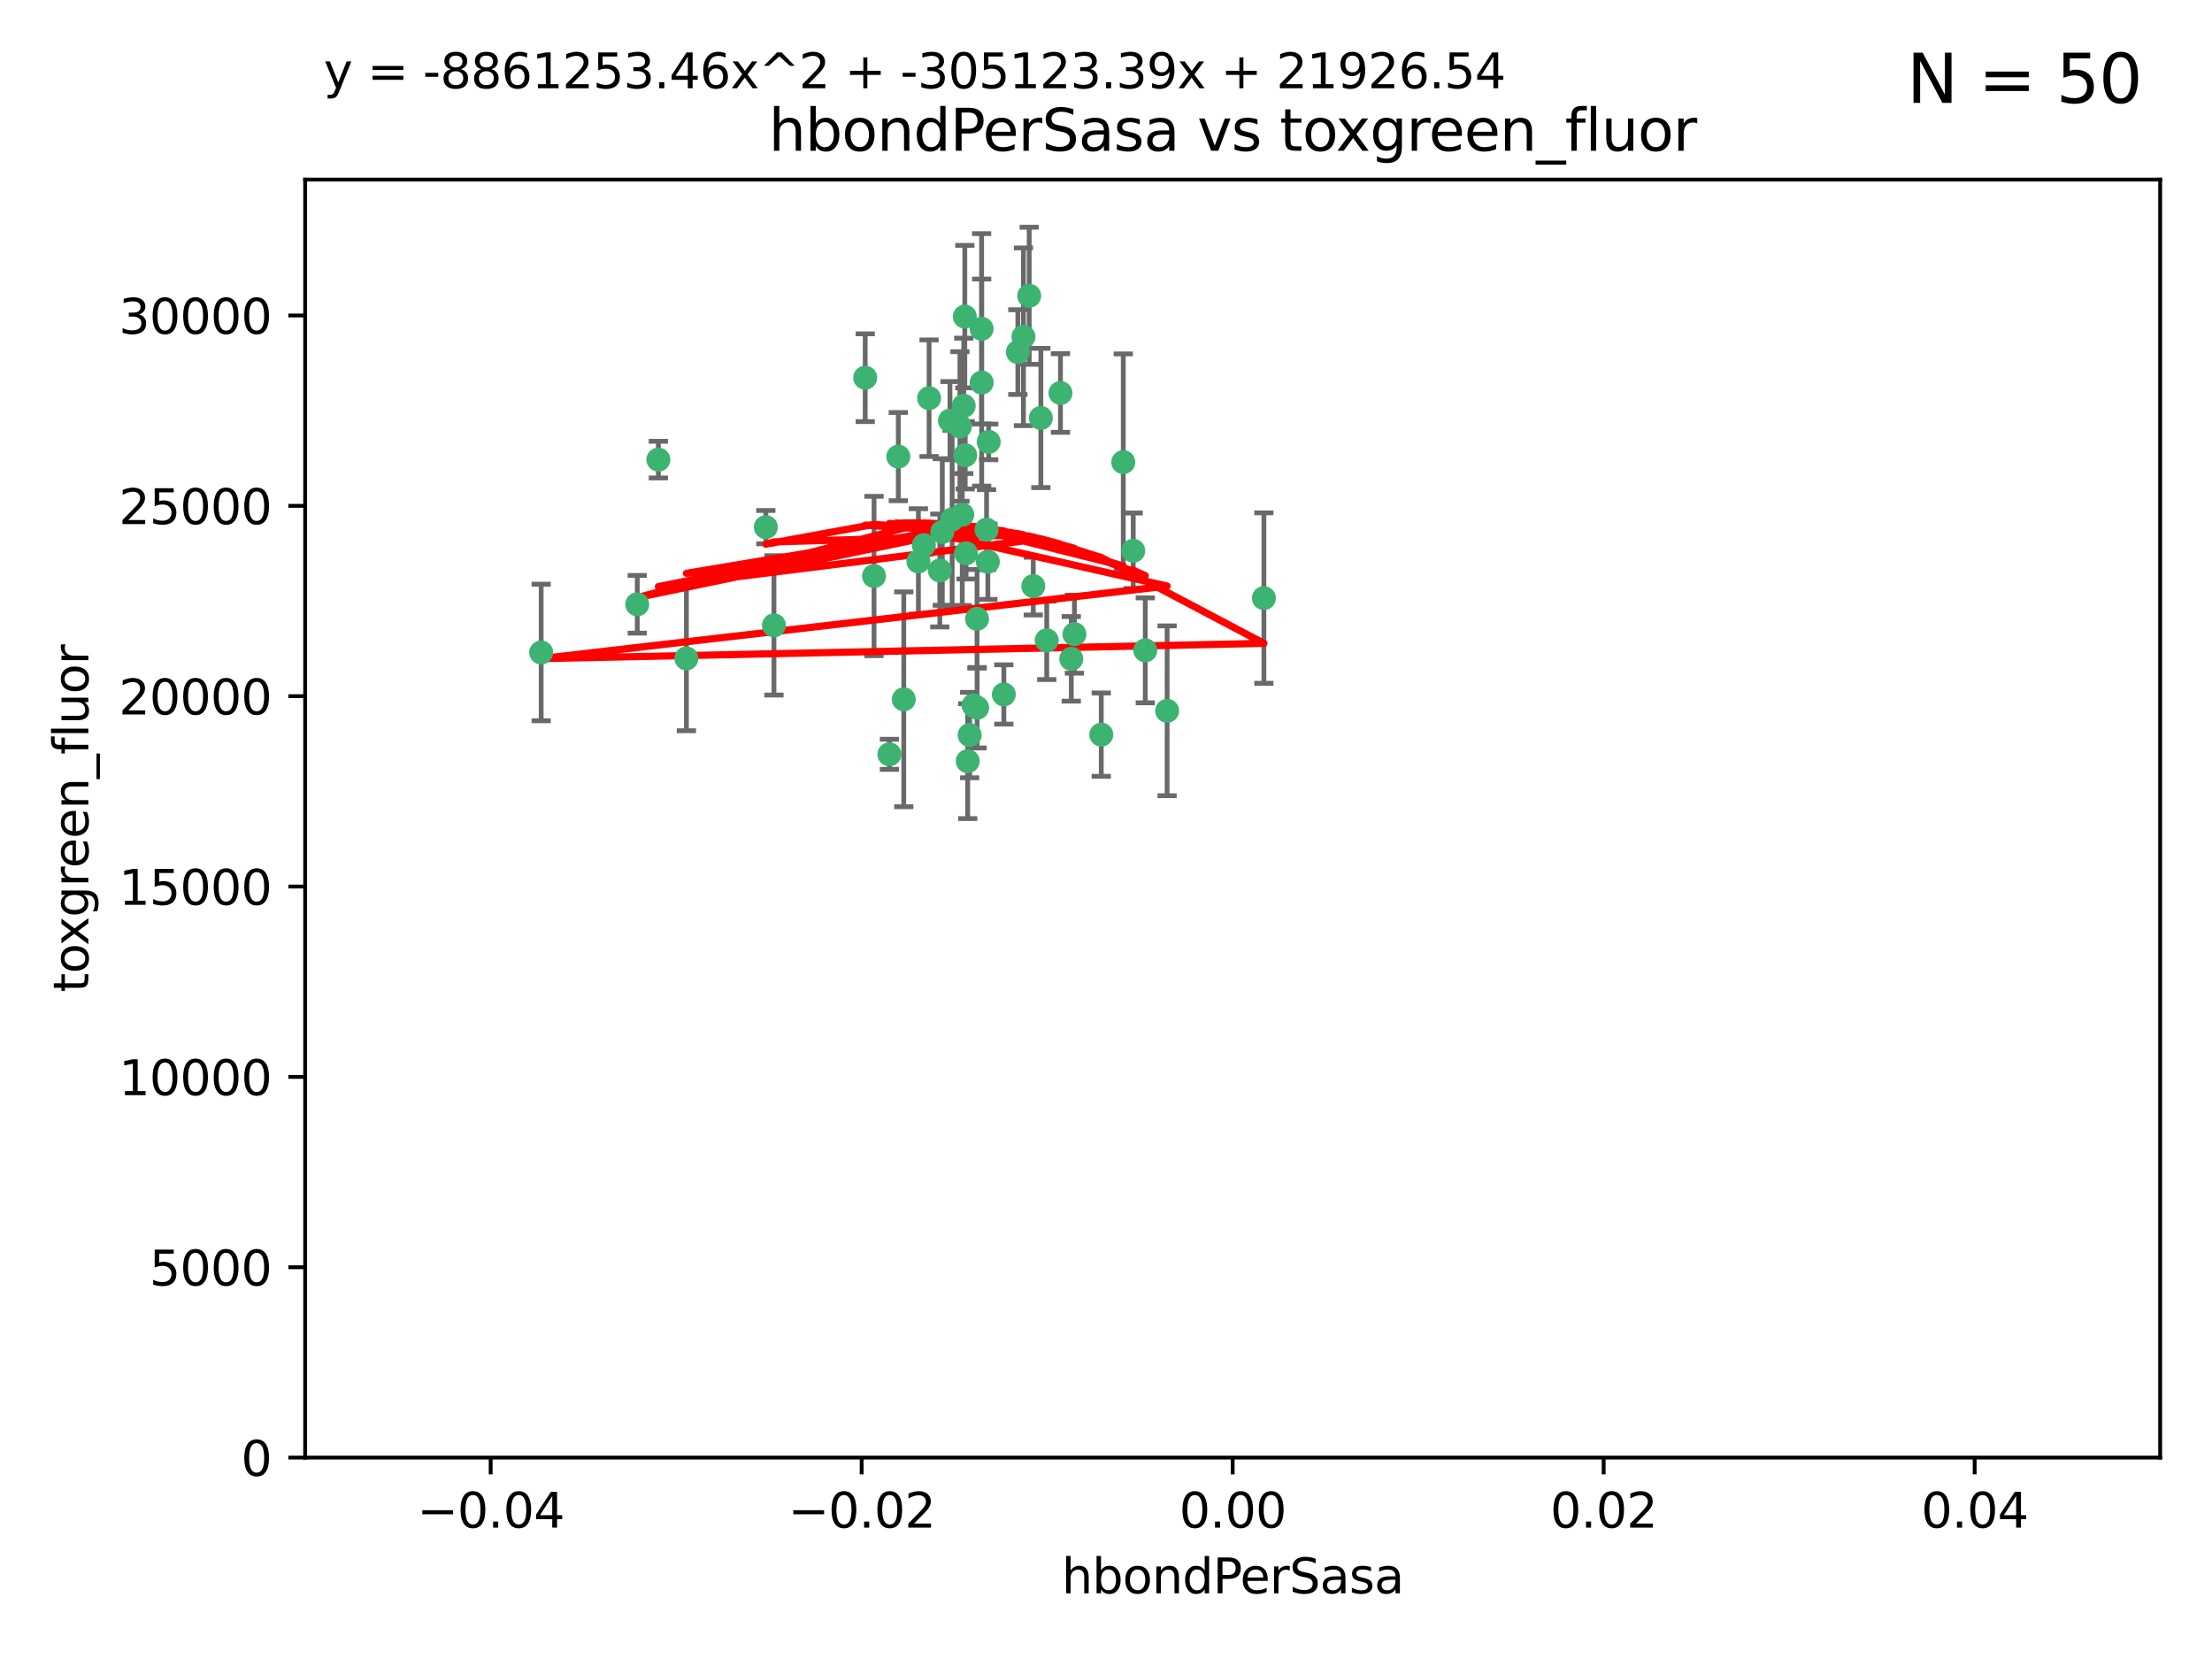 <?xml version="1.0" encoding="utf-8" standalone="no"?>
<!DOCTYPE svg PUBLIC "-//W3C//DTD SVG 1.1//EN"
  "http://www.w3.org/Graphics/SVG/1.1/DTD/svg11.dtd">
<svg xmlns:xlink="http://www.w3.org/1999/xlink" width="460.8pt" height="345.6pt" viewBox="0 0 460.8 345.6" xmlns="http://www.w3.org/2000/svg" version="1.1">
 <defs>
  <style type="text/css">*{stroke-linejoin: round; stroke-linecap: butt}</style>
 </defs>
 <g id="figure_1">
  <g id="patch_1">
   <path d="M 0 345.6 
L 460.8 345.6 
L 460.8 0 
L 0 0 
z
" style="fill: #ffffff"/>
  </g>
  <g id="axes_1">
   <g id="patch_2">
    <path d="M 63.571 303.64 
L 450 303.64 
L 450 37.411 
L 63.571 37.411 
z
" style="fill: #ffffff"/>
   </g>
   <g id="PathCollection_1">
    <defs>
     <path id="m3635d797a6" d="M 0 1.118 
C 0.297 1.118 0.581 1 0.791 0.791 
C 1 0.581 1.118 0.297 1.118 0 
C 1.118 -0.297 1 -0.581 0.791 -0.791 
C 0.581 -1 0.297 -1.118 0 -1.118 
C -0.297 -1.118 -0.581 -1 -0.791 -0.791 
C -1 -0.581 -1.118 -0.297 -1.118 0 
C -1.118 0.297 -1 0.581 -0.791 0.791 
C -0.581 1 -0.297 1.118 0 1.118 
z
" style="stroke: #3cb371"/>
    </defs>
    <g clip-path="url(#pa5a1eb6952)">
     <use xlink:href="#m3635d797a6" x="187.133" y="95.12" style="fill: #3cb371; stroke: #3cb371"/>
     <use xlink:href="#m3635d797a6" x="200.456" y="107.23" style="fill: #3cb371; stroke: #3cb371"/>
     <use xlink:href="#m3635d797a6" x="197.895" y="87.626" style="fill: #3cb371; stroke: #3cb371"/>
     <use xlink:href="#m3635d797a6" x="200.763" y="84.546" style="fill: #3cb371; stroke: #3cb371"/>
     <use xlink:href="#m3635d797a6" x="180.24" y="78.686" style="fill: #3cb371; stroke: #3cb371"/>
     <use xlink:href="#m3635d797a6" x="214.399" y="61.614" style="fill: #3cb371; stroke: #3cb371"/>
     <use xlink:href="#m3635d797a6" x="182.078" y="119.997" style="fill: #3cb371; stroke: #3cb371"/>
     <use xlink:href="#m3635d797a6" x="159.535" y="109.814" style="fill: #3cb371; stroke: #3cb371"/>
     <use xlink:href="#m3635d797a6" x="161.231" y="130.275" style="fill: #3cb371; stroke: #3cb371"/>
     <use xlink:href="#m3635d797a6" x="213.202" y="70.152" style="fill: #3cb371; stroke: #3cb371"/>
     <use xlink:href="#m3635d797a6" x="203.536" y="128.909" style="fill: #3cb371; stroke: #3cb371"/>
     <use xlink:href="#m3635d797a6" x="188.271" y="145.68" style="fill: #3cb371; stroke: #3cb371"/>
     <use xlink:href="#m3635d797a6" x="191.319" y="116.959" style="fill: #3cb371; stroke: #3cb371"/>
     <use xlink:href="#m3635d797a6" x="204.503" y="79.693" style="fill: #3cb371; stroke: #3cb371"/>
     <use xlink:href="#m3635d797a6" x="202.808" y="146.939" style="fill: #3cb371; stroke: #3cb371"/>
     <use xlink:href="#m3635d797a6" x="198.35" y="108.191" style="fill: #3cb371; stroke: #3cb371"/>
     <use xlink:href="#m3635d797a6" x="205.962" y="92.054" style="fill: #3cb371; stroke: #3cb371"/>
     <use xlink:href="#m3635d797a6" x="205.518" y="110.328" style="fill: #3cb371; stroke: #3cb371"/>
     <use xlink:href="#m3635d797a6" x="204.488" y="68.498" style="fill: #3cb371; stroke: #3cb371"/>
     <use xlink:href="#m3635d797a6" x="201.247" y="115.259" style="fill: #3cb371; stroke: #3cb371"/>
     <use xlink:href="#m3635d797a6" x="192.451" y="113.569" style="fill: #3cb371; stroke: #3cb371"/>
     <use xlink:href="#m3635d797a6" x="132.752" y="125.886" style="fill: #3cb371; stroke: #3cb371"/>
     <use xlink:href="#m3635d797a6" x="203.554" y="147.433" style="fill: #3cb371; stroke: #3cb371"/>
     <use xlink:href="#m3635d797a6" x="201.069" y="94.844" style="fill: #3cb371; stroke: #3cb371"/>
     <use xlink:href="#m3635d797a6" x="137.148" y="95.747" style="fill: #3cb371; stroke: #3cb371"/>
     <use xlink:href="#m3635d797a6" x="216.829" y="87.071" style="fill: #3cb371; stroke: #3cb371"/>
     <use xlink:href="#m3635d797a6" x="220.913" y="81.868" style="fill: #3cb371; stroke: #3cb371"/>
     <use xlink:href="#m3635d797a6" x="201.591" y="158.563" style="fill: #3cb371; stroke: #3cb371"/>
     <use xlink:href="#m3635d797a6" x="196.296" y="110.825" style="fill: #3cb371; stroke: #3cb371"/>
     <use xlink:href="#m3635d797a6" x="215.253" y="122.1" style="fill: #3cb371; stroke: #3cb371"/>
     <use xlink:href="#m3635d797a6" x="223.825" y="132.112" style="fill: #3cb371; stroke: #3cb371"/>
     <use xlink:href="#m3635d797a6" x="201.996" y="153.125" style="fill: #3cb371; stroke: #3cb371"/>
     <use xlink:href="#m3635d797a6" x="142.99" y="137.163" style="fill: #3cb371; stroke: #3cb371"/>
     <use xlink:href="#m3635d797a6" x="205.787" y="117.03" style="fill: #3cb371; stroke: #3cb371"/>
     <use xlink:href="#m3635d797a6" x="200.987" y="65.954" style="fill: #3cb371; stroke: #3cb371"/>
     <use xlink:href="#m3635d797a6" x="193.547" y="82.947" style="fill: #3cb371; stroke: #3cb371"/>
     <use xlink:href="#m3635d797a6" x="209.117" y="144.666" style="fill: #3cb371; stroke: #3cb371"/>
     <use xlink:href="#m3635d797a6" x="195.78" y="118.841" style="fill: #3cb371; stroke: #3cb371"/>
     <use xlink:href="#m3635d797a6" x="223.169" y="137.252" style="fill: #3cb371; stroke: #3cb371"/>
     <use xlink:href="#m3635d797a6" x="199.969" y="88.842" style="fill: #3cb371; stroke: #3cb371"/>
     <use xlink:href="#m3635d797a6" x="233.999" y="96.269" style="fill: #3cb371; stroke: #3cb371"/>
     <use xlink:href="#m3635d797a6" x="212.037" y="73.353" style="fill: #3cb371; stroke: #3cb371"/>
     <use xlink:href="#m3635d797a6" x="185.282" y="157.137" style="fill: #3cb371; stroke: #3cb371"/>
     <use xlink:href="#m3635d797a6" x="243.133" y="148.071" style="fill: #3cb371; stroke: #3cb371"/>
     <use xlink:href="#m3635d797a6" x="112.736" y="135.924" style="fill: #3cb371; stroke: #3cb371"/>
     <use xlink:href="#m3635d797a6" x="263.292" y="124.593" style="fill: #3cb371; stroke: #3cb371"/>
     <use xlink:href="#m3635d797a6" x="229.414" y="153.038" style="fill: #3cb371; stroke: #3cb371"/>
     <use xlink:href="#m3635d797a6" x="218.054" y="133.397" style="fill: #3cb371; stroke: #3cb371"/>
     <use xlink:href="#m3635d797a6" x="238.58" y="135.479" style="fill: #3cb371; stroke: #3cb371"/>
     <use xlink:href="#m3635d797a6" x="236.073" y="114.733" style="fill: #3cb371; stroke: #3cb371"/>
    </g>
   </g>
   <g id="matplotlib.axis_1">
    <g id="xtick_1">
     <g id="line2d_1">
      <defs>
       <path id="m0803e64a66" d="M 0 0 
L 0 3.5 
" style="stroke: #000000; stroke-width: 0.8"/>
      </defs>
      <g>
       <use xlink:href="#m0803e64a66" x="102.214" y="303.64" style="stroke: #000000; stroke-width: 0.8"/>
      </g>
     </g>
     <g id="text_1">
      <!-- −0.04 -->
      <g transform="translate(86.891 318.238)scale(0.1 -0.1)">
       <defs>
        <path id="DejaVuSans-2212" d="M 678 2272 
L 4684 2272 
L 4684 1741 
L 678 1741 
L 678 2272 
z
" transform="scale(0.016)"/>
        <path id="DejaVuSans-30" d="M 2034 4250 
Q 1547 4250 1301 3770 
Q 1056 3291 1056 2328 
Q 1056 1369 1301 889 
Q 1547 409 2034 409 
Q 2525 409 2770 889 
Q 3016 1369 3016 2328 
Q 3016 3291 2770 3770 
Q 2525 4250 2034 4250 
z
M 2034 4750 
Q 2819 4750 3233 4129 
Q 3647 3509 3647 2328 
Q 3647 1150 3233 529 
Q 2819 -91 2034 -91 
Q 1250 -91 836 529 
Q 422 1150 422 2328 
Q 422 3509 836 4129 
Q 1250 4750 2034 4750 
z
" transform="scale(0.016)"/>
        <path id="DejaVuSans-2e" d="M 684 794 
L 1344 794 
L 1344 0 
L 684 0 
L 684 794 
z
" transform="scale(0.016)"/>
        <path id="DejaVuSans-34" d="M 2419 4116 
L 825 1625 
L 2419 1625 
L 2419 4116 
z
M 2253 4666 
L 3047 4666 
L 3047 1625 
L 3713 1625 
L 3713 1100 
L 3047 1100 
L 3047 0 
L 2419 0 
L 2419 1100 
L 313 1100 
L 313 1709 
L 2253 4666 
z
" transform="scale(0.016)"/>
       </defs>
       <use xlink:href="#DejaVuSans-2212"/>
       <use xlink:href="#DejaVuSans-30" x="83.789"/>
       <use xlink:href="#DejaVuSans-2e" x="147.412"/>
       <use xlink:href="#DejaVuSans-30" x="179.199"/>
       <use xlink:href="#DejaVuSans-34" x="242.822"/>
      </g>
     </g>
    </g>
    <g id="xtick_2">
     <g id="line2d_2">
      <g>
       <use xlink:href="#m0803e64a66" x="179.5" y="303.64" style="stroke: #000000; stroke-width: 0.8"/>
      </g>
     </g>
     <g id="text_2">
      <!-- −0.02 -->
      <g transform="translate(164.177 318.238)scale(0.1 -0.1)">
       <defs>
        <path id="DejaVuSans-32" d="M 1228 531 
L 3431 531 
L 3431 0 
L 469 0 
L 469 531 
Q 828 903 1448 1529 
Q 2069 2156 2228 2338 
Q 2531 2678 2651 2914 
Q 2772 3150 2772 3378 
Q 2772 3750 2511 3984 
Q 2250 4219 1831 4219 
Q 1534 4219 1204 4116 
Q 875 4013 500 3803 
L 500 4441 
Q 881 4594 1212 4672 
Q 1544 4750 1819 4750 
Q 2544 4750 2975 4387 
Q 3406 4025 3406 3419 
Q 3406 3131 3298 2873 
Q 3191 2616 2906 2266 
Q 2828 2175 2409 1742 
Q 1991 1309 1228 531 
z
" transform="scale(0.016)"/>
       </defs>
       <use xlink:href="#DejaVuSans-2212"/>
       <use xlink:href="#DejaVuSans-30" x="83.789"/>
       <use xlink:href="#DejaVuSans-2e" x="147.412"/>
       <use xlink:href="#DejaVuSans-30" x="179.199"/>
       <use xlink:href="#DejaVuSans-32" x="242.822"/>
      </g>
     </g>
    </g>
    <g id="xtick_3">
     <g id="line2d_3">
      <g>
       <use xlink:href="#m0803e64a66" x="256.786" y="303.64" style="stroke: #000000; stroke-width: 0.8"/>
      </g>
     </g>
     <g id="text_3">
      <!-- 0.00 -->
      <g transform="translate(245.653 318.238)scale(0.1 -0.1)">
       <use xlink:href="#DejaVuSans-30"/>
       <use xlink:href="#DejaVuSans-2e" x="63.623"/>
       <use xlink:href="#DejaVuSans-30" x="95.41"/>
       <use xlink:href="#DejaVuSans-30" x="159.033"/>
      </g>
     </g>
    </g>
    <g id="xtick_4">
     <g id="line2d_4">
      <g>
       <use xlink:href="#m0803e64a66" x="334.071" y="303.64" style="stroke: #000000; stroke-width: 0.8"/>
      </g>
     </g>
     <g id="text_4">
      <!-- 0.02 -->
      <g transform="translate(322.939 318.238)scale(0.1 -0.1)">
       <use xlink:href="#DejaVuSans-30"/>
       <use xlink:href="#DejaVuSans-2e" x="63.623"/>
       <use xlink:href="#DejaVuSans-30" x="95.41"/>
       <use xlink:href="#DejaVuSans-32" x="159.033"/>
      </g>
     </g>
    </g>
    <g id="xtick_5">
     <g id="line2d_5">
      <g>
       <use xlink:href="#m0803e64a66" x="411.357" y="303.64" style="stroke: #000000; stroke-width: 0.8"/>
      </g>
     </g>
     <g id="text_5">
      <!-- 0.04 -->
      <g transform="translate(400.224 318.238)scale(0.1 -0.1)">
       <use xlink:href="#DejaVuSans-30"/>
       <use xlink:href="#DejaVuSans-2e" x="63.623"/>
       <use xlink:href="#DejaVuSans-30" x="95.41"/>
       <use xlink:href="#DejaVuSans-34" x="159.033"/>
      </g>
     </g>
    </g>
    <g id="text_6">
     <!-- hbondPerSasa -->
     <g transform="translate(221.168 331.917)scale(0.1 -0.1)">
      <defs>
       <path id="DejaVuSans-68" d="M 3513 2113 
L 3513 0 
L 2938 0 
L 2938 2094 
Q 2938 2591 2744 2837 
Q 2550 3084 2163 3084 
Q 1697 3084 1428 2787 
Q 1159 2491 1159 1978 
L 1159 0 
L 581 0 
L 581 4863 
L 1159 4863 
L 1159 2956 
Q 1366 3272 1645 3428 
Q 1925 3584 2291 3584 
Q 2894 3584 3203 3211 
Q 3513 2838 3513 2113 
z
" transform="scale(0.016)"/>
       <path id="DejaVuSans-62" d="M 3116 1747 
Q 3116 2381 2855 2742 
Q 2594 3103 2138 3103 
Q 1681 3103 1420 2742 
Q 1159 2381 1159 1747 
Q 1159 1113 1420 752 
Q 1681 391 2138 391 
Q 2594 391 2855 752 
Q 3116 1113 3116 1747 
z
M 1159 2969 
Q 1341 3281 1617 3432 
Q 1894 3584 2278 3584 
Q 2916 3584 3314 3078 
Q 3713 2572 3713 1747 
Q 3713 922 3314 415 
Q 2916 -91 2278 -91 
Q 1894 -91 1617 61 
Q 1341 213 1159 525 
L 1159 0 
L 581 0 
L 581 4863 
L 1159 4863 
L 1159 2969 
z
" transform="scale(0.016)"/>
       <path id="DejaVuSans-6f" d="M 1959 3097 
Q 1497 3097 1228 2736 
Q 959 2375 959 1747 
Q 959 1119 1226 758 
Q 1494 397 1959 397 
Q 2419 397 2687 759 
Q 2956 1122 2956 1747 
Q 2956 2369 2687 2733 
Q 2419 3097 1959 3097 
z
M 1959 3584 
Q 2709 3584 3137 3096 
Q 3566 2609 3566 1747 
Q 3566 888 3137 398 
Q 2709 -91 1959 -91 
Q 1206 -91 779 398 
Q 353 888 353 1747 
Q 353 2609 779 3096 
Q 1206 3584 1959 3584 
z
" transform="scale(0.016)"/>
       <path id="DejaVuSans-6e" d="M 3513 2113 
L 3513 0 
L 2938 0 
L 2938 2094 
Q 2938 2591 2744 2837 
Q 2550 3084 2163 3084 
Q 1697 3084 1428 2787 
Q 1159 2491 1159 1978 
L 1159 0 
L 581 0 
L 581 3500 
L 1159 3500 
L 1159 2956 
Q 1366 3272 1645 3428 
Q 1925 3584 2291 3584 
Q 2894 3584 3203 3211 
Q 3513 2838 3513 2113 
z
" transform="scale(0.016)"/>
       <path id="DejaVuSans-64" d="M 2906 2969 
L 2906 4863 
L 3481 4863 
L 3481 0 
L 2906 0 
L 2906 525 
Q 2725 213 2448 61 
Q 2172 -91 1784 -91 
Q 1150 -91 751 415 
Q 353 922 353 1747 
Q 353 2572 751 3078 
Q 1150 3584 1784 3584 
Q 2172 3584 2448 3432 
Q 2725 3281 2906 2969 
z
M 947 1747 
Q 947 1113 1208 752 
Q 1469 391 1925 391 
Q 2381 391 2643 752 
Q 2906 1113 2906 1747 
Q 2906 2381 2643 2742 
Q 2381 3103 1925 3103 
Q 1469 3103 1208 2742 
Q 947 2381 947 1747 
z
" transform="scale(0.016)"/>
       <path id="DejaVuSans-50" d="M 1259 4147 
L 1259 2394 
L 2053 2394 
Q 2494 2394 2734 2622 
Q 2975 2850 2975 3272 
Q 2975 3691 2734 3919 
Q 2494 4147 2053 4147 
L 1259 4147 
z
M 628 4666 
L 2053 4666 
Q 2838 4666 3239 4311 
Q 3641 3956 3641 3272 
Q 3641 2581 3239 2228 
Q 2838 1875 2053 1875 
L 1259 1875 
L 1259 0 
L 628 0 
L 628 4666 
z
" transform="scale(0.016)"/>
       <path id="DejaVuSans-65" d="M 3597 1894 
L 3597 1613 
L 953 1613 
Q 991 1019 1311 708 
Q 1631 397 2203 397 
Q 2534 397 2845 478 
Q 3156 559 3463 722 
L 3463 178 
Q 3153 47 2828 -22 
Q 2503 -91 2169 -91 
Q 1331 -91 842 396 
Q 353 884 353 1716 
Q 353 2575 817 3079 
Q 1281 3584 2069 3584 
Q 2775 3584 3186 3129 
Q 3597 2675 3597 1894 
z
M 3022 2063 
Q 3016 2534 2758 2815 
Q 2500 3097 2075 3097 
Q 1594 3097 1305 2825 
Q 1016 2553 972 2059 
L 3022 2063 
z
" transform="scale(0.016)"/>
       <path id="DejaVuSans-72" d="M 2631 2963 
Q 2534 3019 2420 3045 
Q 2306 3072 2169 3072 
Q 1681 3072 1420 2755 
Q 1159 2438 1159 1844 
L 1159 0 
L 581 0 
L 581 3500 
L 1159 3500 
L 1159 2956 
Q 1341 3275 1631 3429 
Q 1922 3584 2338 3584 
Q 2397 3584 2469 3576 
Q 2541 3569 2628 3553 
L 2631 2963 
z
" transform="scale(0.016)"/>
       <path id="DejaVuSans-53" d="M 3425 4513 
L 3425 3897 
Q 3066 4069 2747 4153 
Q 2428 4238 2131 4238 
Q 1616 4238 1336 4038 
Q 1056 3838 1056 3469 
Q 1056 3159 1242 3001 
Q 1428 2844 1947 2747 
L 2328 2669 
Q 3034 2534 3370 2195 
Q 3706 1856 3706 1288 
Q 3706 609 3251 259 
Q 2797 -91 1919 -91 
Q 1588 -91 1214 -16 
Q 841 59 441 206 
L 441 856 
Q 825 641 1194 531 
Q 1563 422 1919 422 
Q 2459 422 2753 634 
Q 3047 847 3047 1241 
Q 3047 1584 2836 1778 
Q 2625 1972 2144 2069 
L 1759 2144 
Q 1053 2284 737 2584 
Q 422 2884 422 3419 
Q 422 4038 858 4394 
Q 1294 4750 2059 4750 
Q 2388 4750 2728 4690 
Q 3069 4631 3425 4513 
z
" transform="scale(0.016)"/>
       <path id="DejaVuSans-61" d="M 2194 1759 
Q 1497 1759 1228 1600 
Q 959 1441 959 1056 
Q 959 750 1161 570 
Q 1363 391 1709 391 
Q 2188 391 2477 730 
Q 2766 1069 2766 1631 
L 2766 1759 
L 2194 1759 
z
M 3341 1997 
L 3341 0 
L 2766 0 
L 2766 531 
Q 2569 213 2275 61 
Q 1981 -91 1556 -91 
Q 1019 -91 701 211 
Q 384 513 384 1019 
Q 384 1609 779 1909 
Q 1175 2209 1959 2209 
L 2766 2209 
L 2766 2266 
Q 2766 2663 2505 2880 
Q 2244 3097 1772 3097 
Q 1472 3097 1187 3025 
Q 903 2953 641 2809 
L 641 3341 
Q 956 3463 1253 3523 
Q 1550 3584 1831 3584 
Q 2591 3584 2966 3190 
Q 3341 2797 3341 1997 
z
" transform="scale(0.016)"/>
       <path id="DejaVuSans-73" d="M 2834 3397 
L 2834 2853 
Q 2591 2978 2328 3040 
Q 2066 3103 1784 3103 
Q 1356 3103 1142 2972 
Q 928 2841 928 2578 
Q 928 2378 1081 2264 
Q 1234 2150 1697 2047 
L 1894 2003 
Q 2506 1872 2764 1633 
Q 3022 1394 3022 966 
Q 3022 478 2636 193 
Q 2250 -91 1575 -91 
Q 1294 -91 989 -36 
Q 684 19 347 128 
L 347 722 
Q 666 556 975 473 
Q 1284 391 1588 391 
Q 1994 391 2212 530 
Q 2431 669 2431 922 
Q 2431 1156 2273 1281 
Q 2116 1406 1581 1522 
L 1381 1569 
Q 847 1681 609 1914 
Q 372 2147 372 2553 
Q 372 3047 722 3315 
Q 1072 3584 1716 3584 
Q 2034 3584 2315 3537 
Q 2597 3491 2834 3397 
z
" transform="scale(0.016)"/>
      </defs>
      <use xlink:href="#DejaVuSans-68"/>
      <use xlink:href="#DejaVuSans-62" x="63.379"/>
      <use xlink:href="#DejaVuSans-6f" x="126.855"/>
      <use xlink:href="#DejaVuSans-6e" x="188.037"/>
      <use xlink:href="#DejaVuSans-64" x="251.416"/>
      <use xlink:href="#DejaVuSans-50" x="314.893"/>
      <use xlink:href="#DejaVuSans-65" x="371.57"/>
      <use xlink:href="#DejaVuSans-72" x="433.094"/>
      <use xlink:href="#DejaVuSans-53" x="474.207"/>
      <use xlink:href="#DejaVuSans-61" x="537.684"/>
      <use xlink:href="#DejaVuSans-73" x="598.963"/>
      <use xlink:href="#DejaVuSans-61" x="651.062"/>
     </g>
    </g>
   </g>
   <g id="matplotlib.axis_2">
    <g id="ytick_1">
     <g id="line2d_6">
      <defs>
       <path id="mfa174375e6" d="M 0 0 
L -3.5 0 
" style="stroke: #000000; stroke-width: 0.8"/>
      </defs>
      <g>
       <use xlink:href="#mfa174375e6" x="63.571" y="303.64" style="stroke: #000000; stroke-width: 0.8"/>
      </g>
     </g>
     <g id="text_7">
      <!-- 0 -->
      <g transform="translate(50.209 307.439)scale(0.1 -0.1)">
       <use xlink:href="#DejaVuSans-30"/>
      </g>
     </g>
    </g>
    <g id="ytick_2">
     <g id="line2d_7">
      <g>
       <use xlink:href="#mfa174375e6" x="63.571" y="263.988" style="stroke: #000000; stroke-width: 0.8"/>
      </g>
     </g>
     <g id="text_8">
      <!-- 5000 -->
      <g transform="translate(31.121 267.787)scale(0.1 -0.1)">
       <defs>
        <path id="DejaVuSans-35" d="M 691 4666 
L 3169 4666 
L 3169 4134 
L 1269 4134 
L 1269 2991 
Q 1406 3038 1543 3061 
Q 1681 3084 1819 3084 
Q 2600 3084 3056 2656 
Q 3513 2228 3513 1497 
Q 3513 744 3044 326 
Q 2575 -91 1722 -91 
Q 1428 -91 1123 -41 
Q 819 9 494 109 
L 494 744 
Q 775 591 1075 516 
Q 1375 441 1709 441 
Q 2250 441 2565 725 
Q 2881 1009 2881 1497 
Q 2881 1984 2565 2268 
Q 2250 2553 1709 2553 
Q 1456 2553 1204 2497 
Q 953 2441 691 2322 
L 691 4666 
z
" transform="scale(0.016)"/>
       </defs>
       <use xlink:href="#DejaVuSans-35"/>
       <use xlink:href="#DejaVuSans-30" x="63.623"/>
       <use xlink:href="#DejaVuSans-30" x="127.246"/>
       <use xlink:href="#DejaVuSans-30" x="190.869"/>
      </g>
     </g>
    </g>
    <g id="ytick_3">
     <g id="line2d_8">
      <g>
       <use xlink:href="#mfa174375e6" x="63.571" y="224.336" style="stroke: #000000; stroke-width: 0.8"/>
      </g>
     </g>
     <g id="text_9">
      <!-- 10000 -->
      <g transform="translate(24.759 228.135)scale(0.1 -0.1)">
       <defs>
        <path id="DejaVuSans-31" d="M 794 531 
L 1825 531 
L 1825 4091 
L 703 3866 
L 703 4441 
L 1819 4666 
L 2450 4666 
L 2450 531 
L 3481 531 
L 3481 0 
L 794 0 
L 794 531 
z
" transform="scale(0.016)"/>
       </defs>
       <use xlink:href="#DejaVuSans-31"/>
       <use xlink:href="#DejaVuSans-30" x="63.623"/>
       <use xlink:href="#DejaVuSans-30" x="127.246"/>
       <use xlink:href="#DejaVuSans-30" x="190.869"/>
       <use xlink:href="#DejaVuSans-30" x="254.492"/>
      </g>
     </g>
    </g>
    <g id="ytick_4">
     <g id="line2d_9">
      <g>
       <use xlink:href="#mfa174375e6" x="63.571" y="184.684" style="stroke: #000000; stroke-width: 0.8"/>
      </g>
     </g>
     <g id="text_10">
      <!-- 15000 -->
      <g transform="translate(24.759 188.483)scale(0.1 -0.1)">
       <use xlink:href="#DejaVuSans-31"/>
       <use xlink:href="#DejaVuSans-35" x="63.623"/>
       <use xlink:href="#DejaVuSans-30" x="127.246"/>
       <use xlink:href="#DejaVuSans-30" x="190.869"/>
       <use xlink:href="#DejaVuSans-30" x="254.492"/>
      </g>
     </g>
    </g>
    <g id="ytick_5">
     <g id="line2d_10">
      <g>
       <use xlink:href="#mfa174375e6" x="63.571" y="145.031" style="stroke: #000000; stroke-width: 0.8"/>
      </g>
     </g>
     <g id="text_11">
      <!-- 20000 -->
      <g transform="translate(24.759 148.831)scale(0.1 -0.1)">
       <use xlink:href="#DejaVuSans-32"/>
       <use xlink:href="#DejaVuSans-30" x="63.623"/>
       <use xlink:href="#DejaVuSans-30" x="127.246"/>
       <use xlink:href="#DejaVuSans-30" x="190.869"/>
       <use xlink:href="#DejaVuSans-30" x="254.492"/>
      </g>
     </g>
    </g>
    <g id="ytick_6">
     <g id="line2d_11">
      <g>
       <use xlink:href="#mfa174375e6" x="63.571" y="105.379" style="stroke: #000000; stroke-width: 0.8"/>
      </g>
     </g>
     <g id="text_12">
      <!-- 25000 -->
      <g transform="translate(24.759 109.178)scale(0.1 -0.1)">
       <use xlink:href="#DejaVuSans-32"/>
       <use xlink:href="#DejaVuSans-35" x="63.623"/>
       <use xlink:href="#DejaVuSans-30" x="127.246"/>
       <use xlink:href="#DejaVuSans-30" x="190.869"/>
       <use xlink:href="#DejaVuSans-30" x="254.492"/>
      </g>
     </g>
    </g>
    <g id="ytick_7">
     <g id="line2d_12">
      <g>
       <use xlink:href="#mfa174375e6" x="63.571" y="65.727" style="stroke: #000000; stroke-width: 0.8"/>
      </g>
     </g>
     <g id="text_13">
      <!-- 30000 -->
      <g transform="translate(24.759 69.526)scale(0.1 -0.1)">
       <defs>
        <path id="DejaVuSans-33" d="M 2597 2516 
Q 3050 2419 3304 2112 
Q 3559 1806 3559 1356 
Q 3559 666 3084 287 
Q 2609 -91 1734 -91 
Q 1441 -91 1130 -33 
Q 819 25 488 141 
L 488 750 
Q 750 597 1062 519 
Q 1375 441 1716 441 
Q 2309 441 2620 675 
Q 2931 909 2931 1356 
Q 2931 1769 2642 2001 
Q 2353 2234 1838 2234 
L 1294 2234 
L 1294 2753 
L 1863 2753 
Q 2328 2753 2575 2939 
Q 2822 3125 2822 3475 
Q 2822 3834 2567 4026 
Q 2313 4219 1838 4219 
Q 1578 4219 1281 4162 
Q 984 4106 628 3988 
L 628 4550 
Q 988 4650 1302 4700 
Q 1616 4750 1894 4750 
Q 2613 4750 3031 4423 
Q 3450 4097 3450 3541 
Q 3450 3153 3228 2886 
Q 3006 2619 2597 2516 
z
" transform="scale(0.016)"/>
       </defs>
       <use xlink:href="#DejaVuSans-33"/>
       <use xlink:href="#DejaVuSans-30" x="63.623"/>
       <use xlink:href="#DejaVuSans-30" x="127.246"/>
       <use xlink:href="#DejaVuSans-30" x="190.869"/>
       <use xlink:href="#DejaVuSans-30" x="254.492"/>
      </g>
     </g>
    </g>
    <g id="text_14">
     <!-- toxgreen_fluor -->
     <g transform="translate(18.401 206.72)rotate(-90)scale(0.1 -0.1)">
      <defs>
       <path id="DejaVuSans-74" d="M 1172 4494 
L 1172 3500 
L 2356 3500 
L 2356 3053 
L 1172 3053 
L 1172 1153 
Q 1172 725 1289 603 
Q 1406 481 1766 481 
L 2356 481 
L 2356 0 
L 1766 0 
Q 1100 0 847 248 
Q 594 497 594 1153 
L 594 3053 
L 172 3053 
L 172 3500 
L 594 3500 
L 594 4494 
L 1172 4494 
z
" transform="scale(0.016)"/>
       <path id="DejaVuSans-78" d="M 3513 3500 
L 2247 1797 
L 3578 0 
L 2900 0 
L 1881 1375 
L 863 0 
L 184 0 
L 1544 1831 
L 300 3500 
L 978 3500 
L 1906 2253 
L 2834 3500 
L 3513 3500 
z
" transform="scale(0.016)"/>
       <path id="DejaVuSans-67" d="M 2906 1791 
Q 2906 2416 2648 2759 
Q 2391 3103 1925 3103 
Q 1463 3103 1205 2759 
Q 947 2416 947 1791 
Q 947 1169 1205 825 
Q 1463 481 1925 481 
Q 2391 481 2648 825 
Q 2906 1169 2906 1791 
z
M 3481 434 
Q 3481 -459 3084 -895 
Q 2688 -1331 1869 -1331 
Q 1566 -1331 1297 -1286 
Q 1028 -1241 775 -1147 
L 775 -588 
Q 1028 -725 1275 -790 
Q 1522 -856 1778 -856 
Q 2344 -856 2625 -561 
Q 2906 -266 2906 331 
L 2906 616 
Q 2728 306 2450 153 
Q 2172 0 1784 0 
Q 1141 0 747 490 
Q 353 981 353 1791 
Q 353 2603 747 3093 
Q 1141 3584 1784 3584 
Q 2172 3584 2450 3431 
Q 2728 3278 2906 2969 
L 2906 3500 
L 3481 3500 
L 3481 434 
z
" transform="scale(0.016)"/>
       <path id="DejaVuSans-5f" d="M 3263 -1063 
L 3263 -1509 
L -63 -1509 
L -63 -1063 
L 3263 -1063 
z
" transform="scale(0.016)"/>
       <path id="DejaVuSans-66" d="M 2375 4863 
L 2375 4384 
L 1825 4384 
Q 1516 4384 1395 4259 
Q 1275 4134 1275 3809 
L 1275 3500 
L 2222 3500 
L 2222 3053 
L 1275 3053 
L 1275 0 
L 697 0 
L 697 3053 
L 147 3053 
L 147 3500 
L 697 3500 
L 697 3744 
Q 697 4328 969 4595 
Q 1241 4863 1831 4863 
L 2375 4863 
z
" transform="scale(0.016)"/>
       <path id="DejaVuSans-6c" d="M 603 4863 
L 1178 4863 
L 1178 0 
L 603 0 
L 603 4863 
z
" transform="scale(0.016)"/>
       <path id="DejaVuSans-75" d="M 544 1381 
L 544 3500 
L 1119 3500 
L 1119 1403 
Q 1119 906 1312 657 
Q 1506 409 1894 409 
Q 2359 409 2629 706 
Q 2900 1003 2900 1516 
L 2900 3500 
L 3475 3500 
L 3475 0 
L 2900 0 
L 2900 538 
Q 2691 219 2414 64 
Q 2138 -91 1772 -91 
Q 1169 -91 856 284 
Q 544 659 544 1381 
z
M 1991 3584 
L 1991 3584 
z
" transform="scale(0.016)"/>
      </defs>
      <use xlink:href="#DejaVuSans-74"/>
      <use xlink:href="#DejaVuSans-6f" x="39.209"/>
      <use xlink:href="#DejaVuSans-78" x="97.266"/>
      <use xlink:href="#DejaVuSans-67" x="156.445"/>
      <use xlink:href="#DejaVuSans-72" x="219.922"/>
      <use xlink:href="#DejaVuSans-65" x="258.785"/>
      <use xlink:href="#DejaVuSans-65" x="320.309"/>
      <use xlink:href="#DejaVuSans-6e" x="381.832"/>
      <use xlink:href="#DejaVuSans-5f" x="445.211"/>
      <use xlink:href="#DejaVuSans-66" x="495.211"/>
      <use xlink:href="#DejaVuSans-6c" x="530.416"/>
      <use xlink:href="#DejaVuSans-75" x="558.199"/>
      <use xlink:href="#DejaVuSans-6f" x="621.578"/>
      <use xlink:href="#DejaVuSans-72" x="682.76"/>
     </g>
    </g>
   </g>
   <g id="LineCollection_1">
    <path d="M 187.133 104.304 
L 187.133 85.936 
" clip-path="url(#pa5a1eb6952)" style="fill: none; stroke: #696969"/>
    <path d="M 200.456 126.137 
L 200.456 88.323 
" clip-path="url(#pa5a1eb6952)" style="fill: none; stroke: #696969"/>
    <path d="M 197.895 95.764 
L 197.895 79.489 
" clip-path="url(#pa5a1eb6952)" style="fill: none; stroke: #696969"/>
    <path d="M 200.763 98.644 
L 200.763 70.448 
" clip-path="url(#pa5a1eb6952)" style="fill: none; stroke: #696969"/>
    <path d="M 180.24 87.827 
L 180.24 69.545 
" clip-path="url(#pa5a1eb6952)" style="fill: none; stroke: #696969"/>
    <path d="M 214.399 75.896 
L 214.399 47.331 
" clip-path="url(#pa5a1eb6952)" style="fill: none; stroke: #696969"/>
    <path d="M 182.078 136.594 
L 182.078 103.4 
" clip-path="url(#pa5a1eb6952)" style="fill: none; stroke: #696969"/>
    <path d="M 159.535 113.284 
L 159.535 106.343 
" clip-path="url(#pa5a1eb6952)" style="fill: none; stroke: #696969"/>
    <path d="M 161.231 144.789 
L 161.231 115.76 
" clip-path="url(#pa5a1eb6952)" style="fill: none; stroke: #696969"/>
    <path d="M 213.202 88.667 
L 213.202 51.638 
" clip-path="url(#pa5a1eb6952)" style="fill: none; stroke: #696969"/>
    <path d="M 203.536 139.184 
L 203.536 118.634 
" clip-path="url(#pa5a1eb6952)" style="fill: none; stroke: #696969"/>
    <path d="M 188.271 168.055 
L 188.271 123.306 
" clip-path="url(#pa5a1eb6952)" style="fill: none; stroke: #696969"/>
    <path d="M 191.319 127.938 
L 191.319 105.98 
" clip-path="url(#pa5a1eb6952)" style="fill: none; stroke: #696969"/>
    <path d="M 204.503 101.259 
L 204.503 58.126 
" clip-path="url(#pa5a1eb6952)" style="fill: none; stroke: #696969"/>
    <path d="M 202.808 147.532 
L 202.808 146.345 
" clip-path="url(#pa5a1eb6952)" style="fill: none; stroke: #696969"/>
    <path d="M 198.35 126.744 
L 198.35 89.638 
" clip-path="url(#pa5a1eb6952)" style="fill: none; stroke: #696969"/>
    <path d="M 205.962 95.764 
L 205.962 88.343 
" clip-path="url(#pa5a1eb6952)" style="fill: none; stroke: #696969"/>
    <path d="M 205.518 118.648 
L 205.518 102.009 
" clip-path="url(#pa5a1eb6952)" style="fill: none; stroke: #696969"/>
    <path d="M 204.488 88.327 
L 204.488 48.67 
" clip-path="url(#pa5a1eb6952)" style="fill: none; stroke: #696969"/>
    <path d="M 201.247 120.615 
L 201.247 109.904 
" clip-path="url(#pa5a1eb6952)" style="fill: none; stroke: #696969"/>
    <path d="M 192.451 115.454 
L 192.451 111.684 
" clip-path="url(#pa5a1eb6952)" style="fill: none; stroke: #696969"/>
    <path d="M 132.752 131.895 
L 132.752 119.876 
" clip-path="url(#pa5a1eb6952)" style="fill: none; stroke: #696969"/>
    <path d="M 203.554 155.811 
L 203.554 139.055 
" clip-path="url(#pa5a1eb6952)" style="fill: none; stroke: #696969"/>
    <path d="M 201.069 101.864 
L 201.069 87.824 
" clip-path="url(#pa5a1eb6952)" style="fill: none; stroke: #696969"/>
    <path d="M 137.148 99.567 
L 137.148 91.927 
" clip-path="url(#pa5a1eb6952)" style="fill: none; stroke: #696969"/>
    <path d="M 216.829 101.573 
L 216.829 72.568 
" clip-path="url(#pa5a1eb6952)" style="fill: none; stroke: #696969"/>
    <path d="M 220.913 90.058 
L 220.913 73.677 
" clip-path="url(#pa5a1eb6952)" style="fill: none; stroke: #696969"/>
    <path d="M 201.591 170.53 
L 201.591 146.597 
" clip-path="url(#pa5a1eb6952)" style="fill: none; stroke: #696969"/>
    <path d="M 196.296 126.093 
L 196.296 95.557 
" clip-path="url(#pa5a1eb6952)" style="fill: none; stroke: #696969"/>
    <path d="M 215.253 128.11 
L 215.253 116.09 
" clip-path="url(#pa5a1eb6952)" style="fill: none; stroke: #696969"/>
    <path d="M 223.825 140.239 
L 223.825 123.985 
" clip-path="url(#pa5a1eb6952)" style="fill: none; stroke: #696969"/>
    <path d="M 201.996 162.021 
L 201.996 144.23 
" clip-path="url(#pa5a1eb6952)" style="fill: none; stroke: #696969"/>
    <path d="M 142.99 152.223 
L 142.99 122.103 
" clip-path="url(#pa5a1eb6952)" style="fill: none; stroke: #696969"/>
    <path d="M 205.787 124.867 
L 205.787 109.193 
" clip-path="url(#pa5a1eb6952)" style="fill: none; stroke: #696969"/>
    <path d="M 200.987 80.795 
L 200.987 51.112 
" clip-path="url(#pa5a1eb6952)" style="fill: none; stroke: #696969"/>
    <path d="M 193.547 95.088 
L 193.547 70.806 
" clip-path="url(#pa5a1eb6952)" style="fill: none; stroke: #696969"/>
    <path d="M 209.117 150.84 
L 209.117 138.491 
" clip-path="url(#pa5a1eb6952)" style="fill: none; stroke: #696969"/>
    <path d="M 195.78 130.595 
L 195.78 107.086 
" clip-path="url(#pa5a1eb6952)" style="fill: none; stroke: #696969"/>
    <path d="M 223.169 146.061 
L 223.169 128.442 
" clip-path="url(#pa5a1eb6952)" style="fill: none; stroke: #696969"/>
    <path d="M 199.969 104.418 
L 199.969 73.266 
" clip-path="url(#pa5a1eb6952)" style="fill: none; stroke: #696969"/>
    <path d="M 233.999 118.817 
L 233.999 73.721 
" clip-path="url(#pa5a1eb6952)" style="fill: none; stroke: #696969"/>
    <path d="M 212.037 82.18 
L 212.037 64.525 
" clip-path="url(#pa5a1eb6952)" style="fill: none; stroke: #696969"/>
    <path d="M 185.282 160.272 
L 185.282 154.002 
" clip-path="url(#pa5a1eb6952)" style="fill: none; stroke: #696969"/>
    <path d="M 243.133 165.76 
L 243.133 130.382 
" clip-path="url(#pa5a1eb6952)" style="fill: none; stroke: #696969"/>
    <path d="M 112.736 150.147 
L 112.736 121.701 
" clip-path="url(#pa5a1eb6952)" style="fill: none; stroke: #696969"/>
    <path d="M 263.292 142.345 
L 263.292 106.841 
" clip-path="url(#pa5a1eb6952)" style="fill: none; stroke: #696969"/>
    <path d="M 229.414 161.718 
L 229.414 144.358 
" clip-path="url(#pa5a1eb6952)" style="fill: none; stroke: #696969"/>
    <path d="M 218.054 141.56 
L 218.054 125.234 
" clip-path="url(#pa5a1eb6952)" style="fill: none; stroke: #696969"/>
    <path d="M 238.58 146.41 
L 238.58 124.549 
" clip-path="url(#pa5a1eb6952)" style="fill: none; stroke: #696969"/>
    <path d="M 236.073 122.598 
L 236.073 106.869 
" clip-path="url(#pa5a1eb6952)" style="fill: none; stroke: #696969"/>
   </g>
   <g id="line2d_13">
    <defs>
     <path id="m107a2c7723" d="M 2 0 
L -2 -0 
" style="stroke: #696969"/>
    </defs>
    <g clip-path="url(#pa5a1eb6952)">
     <use xlink:href="#m107a2c7723" x="187.133" y="104.304" style="fill: #696969; stroke: #696969"/>
     <use xlink:href="#m107a2c7723" x="200.456" y="126.137" style="fill: #696969; stroke: #696969"/>
     <use xlink:href="#m107a2c7723" x="197.895" y="95.764" style="fill: #696969; stroke: #696969"/>
     <use xlink:href="#m107a2c7723" x="200.763" y="98.644" style="fill: #696969; stroke: #696969"/>
     <use xlink:href="#m107a2c7723" x="180.24" y="87.827" style="fill: #696969; stroke: #696969"/>
     <use xlink:href="#m107a2c7723" x="214.399" y="75.896" style="fill: #696969; stroke: #696969"/>
     <use xlink:href="#m107a2c7723" x="182.078" y="136.594" style="fill: #696969; stroke: #696969"/>
     <use xlink:href="#m107a2c7723" x="159.535" y="113.284" style="fill: #696969; stroke: #696969"/>
     <use xlink:href="#m107a2c7723" x="161.231" y="144.789" style="fill: #696969; stroke: #696969"/>
     <use xlink:href="#m107a2c7723" x="213.202" y="88.667" style="fill: #696969; stroke: #696969"/>
     <use xlink:href="#m107a2c7723" x="203.536" y="139.184" style="fill: #696969; stroke: #696969"/>
     <use xlink:href="#m107a2c7723" x="188.271" y="168.055" style="fill: #696969; stroke: #696969"/>
     <use xlink:href="#m107a2c7723" x="191.319" y="127.938" style="fill: #696969; stroke: #696969"/>
     <use xlink:href="#m107a2c7723" x="204.503" y="101.259" style="fill: #696969; stroke: #696969"/>
     <use xlink:href="#m107a2c7723" x="202.808" y="147.532" style="fill: #696969; stroke: #696969"/>
     <use xlink:href="#m107a2c7723" x="198.35" y="126.744" style="fill: #696969; stroke: #696969"/>
     <use xlink:href="#m107a2c7723" x="205.962" y="95.764" style="fill: #696969; stroke: #696969"/>
     <use xlink:href="#m107a2c7723" x="205.518" y="118.648" style="fill: #696969; stroke: #696969"/>
     <use xlink:href="#m107a2c7723" x="204.488" y="88.327" style="fill: #696969; stroke: #696969"/>
     <use xlink:href="#m107a2c7723" x="201.247" y="120.615" style="fill: #696969; stroke: #696969"/>
     <use xlink:href="#m107a2c7723" x="192.451" y="115.454" style="fill: #696969; stroke: #696969"/>
     <use xlink:href="#m107a2c7723" x="132.752" y="131.895" style="fill: #696969; stroke: #696969"/>
     <use xlink:href="#m107a2c7723" x="203.554" y="155.811" style="fill: #696969; stroke: #696969"/>
     <use xlink:href="#m107a2c7723" x="201.069" y="101.864" style="fill: #696969; stroke: #696969"/>
     <use xlink:href="#m107a2c7723" x="137.148" y="99.567" style="fill: #696969; stroke: #696969"/>
     <use xlink:href="#m107a2c7723" x="216.829" y="101.573" style="fill: #696969; stroke: #696969"/>
     <use xlink:href="#m107a2c7723" x="220.913" y="90.058" style="fill: #696969; stroke: #696969"/>
     <use xlink:href="#m107a2c7723" x="201.591" y="170.53" style="fill: #696969; stroke: #696969"/>
     <use xlink:href="#m107a2c7723" x="196.296" y="126.093" style="fill: #696969; stroke: #696969"/>
     <use xlink:href="#m107a2c7723" x="215.253" y="128.11" style="fill: #696969; stroke: #696969"/>
     <use xlink:href="#m107a2c7723" x="223.825" y="140.239" style="fill: #696969; stroke: #696969"/>
     <use xlink:href="#m107a2c7723" x="201.996" y="162.021" style="fill: #696969; stroke: #696969"/>
     <use xlink:href="#m107a2c7723" x="142.99" y="152.223" style="fill: #696969; stroke: #696969"/>
     <use xlink:href="#m107a2c7723" x="205.787" y="124.867" style="fill: #696969; stroke: #696969"/>
     <use xlink:href="#m107a2c7723" x="200.987" y="80.795" style="fill: #696969; stroke: #696969"/>
     <use xlink:href="#m107a2c7723" x="193.547" y="95.088" style="fill: #696969; stroke: #696969"/>
     <use xlink:href="#m107a2c7723" x="209.117" y="150.84" style="fill: #696969; stroke: #696969"/>
     <use xlink:href="#m107a2c7723" x="195.78" y="130.595" style="fill: #696969; stroke: #696969"/>
     <use xlink:href="#m107a2c7723" x="223.169" y="146.061" style="fill: #696969; stroke: #696969"/>
     <use xlink:href="#m107a2c7723" x="199.969" y="104.418" style="fill: #696969; stroke: #696969"/>
     <use xlink:href="#m107a2c7723" x="233.999" y="118.817" style="fill: #696969; stroke: #696969"/>
     <use xlink:href="#m107a2c7723" x="212.037" y="82.18" style="fill: #696969; stroke: #696969"/>
     <use xlink:href="#m107a2c7723" x="185.282" y="160.272" style="fill: #696969; stroke: #696969"/>
     <use xlink:href="#m107a2c7723" x="243.133" y="165.76" style="fill: #696969; stroke: #696969"/>
     <use xlink:href="#m107a2c7723" x="112.736" y="150.147" style="fill: #696969; stroke: #696969"/>
     <use xlink:href="#m107a2c7723" x="263.292" y="142.345" style="fill: #696969; stroke: #696969"/>
     <use xlink:href="#m107a2c7723" x="229.414" y="161.718" style="fill: #696969; stroke: #696969"/>
     <use xlink:href="#m107a2c7723" x="218.054" y="141.56" style="fill: #696969; stroke: #696969"/>
     <use xlink:href="#m107a2c7723" x="238.58" y="146.41" style="fill: #696969; stroke: #696969"/>
     <use xlink:href="#m107a2c7723" x="236.073" y="122.598" style="fill: #696969; stroke: #696969"/>
    </g>
   </g>
   <g id="line2d_14">
    <g clip-path="url(#pa5a1eb6952)">
     <use xlink:href="#m107a2c7723" x="187.133" y="85.936" style="fill: #696969; stroke: #696969"/>
     <use xlink:href="#m107a2c7723" x="200.456" y="88.323" style="fill: #696969; stroke: #696969"/>
     <use xlink:href="#m107a2c7723" x="197.895" y="79.489" style="fill: #696969; stroke: #696969"/>
     <use xlink:href="#m107a2c7723" x="200.763" y="70.448" style="fill: #696969; stroke: #696969"/>
     <use xlink:href="#m107a2c7723" x="180.24" y="69.545" style="fill: #696969; stroke: #696969"/>
     <use xlink:href="#m107a2c7723" x="214.399" y="47.331" style="fill: #696969; stroke: #696969"/>
     <use xlink:href="#m107a2c7723" x="182.078" y="103.4" style="fill: #696969; stroke: #696969"/>
     <use xlink:href="#m107a2c7723" x="159.535" y="106.343" style="fill: #696969; stroke: #696969"/>
     <use xlink:href="#m107a2c7723" x="161.231" y="115.76" style="fill: #696969; stroke: #696969"/>
     <use xlink:href="#m107a2c7723" x="213.202" y="51.638" style="fill: #696969; stroke: #696969"/>
     <use xlink:href="#m107a2c7723" x="203.536" y="118.634" style="fill: #696969; stroke: #696969"/>
     <use xlink:href="#m107a2c7723" x="188.271" y="123.306" style="fill: #696969; stroke: #696969"/>
     <use xlink:href="#m107a2c7723" x="191.319" y="105.98" style="fill: #696969; stroke: #696969"/>
     <use xlink:href="#m107a2c7723" x="204.503" y="58.126" style="fill: #696969; stroke: #696969"/>
     <use xlink:href="#m107a2c7723" x="202.808" y="146.345" style="fill: #696969; stroke: #696969"/>
     <use xlink:href="#m107a2c7723" x="198.35" y="89.638" style="fill: #696969; stroke: #696969"/>
     <use xlink:href="#m107a2c7723" x="205.962" y="88.343" style="fill: #696969; stroke: #696969"/>
     <use xlink:href="#m107a2c7723" x="205.518" y="102.009" style="fill: #696969; stroke: #696969"/>
     <use xlink:href="#m107a2c7723" x="204.488" y="48.67" style="fill: #696969; stroke: #696969"/>
     <use xlink:href="#m107a2c7723" x="201.247" y="109.904" style="fill: #696969; stroke: #696969"/>
     <use xlink:href="#m107a2c7723" x="192.451" y="111.684" style="fill: #696969; stroke: #696969"/>
     <use xlink:href="#m107a2c7723" x="132.752" y="119.876" style="fill: #696969; stroke: #696969"/>
     <use xlink:href="#m107a2c7723" x="203.554" y="139.055" style="fill: #696969; stroke: #696969"/>
     <use xlink:href="#m107a2c7723" x="201.069" y="87.824" style="fill: #696969; stroke: #696969"/>
     <use xlink:href="#m107a2c7723" x="137.148" y="91.927" style="fill: #696969; stroke: #696969"/>
     <use xlink:href="#m107a2c7723" x="216.829" y="72.568" style="fill: #696969; stroke: #696969"/>
     <use xlink:href="#m107a2c7723" x="220.913" y="73.677" style="fill: #696969; stroke: #696969"/>
     <use xlink:href="#m107a2c7723" x="201.591" y="146.597" style="fill: #696969; stroke: #696969"/>
     <use xlink:href="#m107a2c7723" x="196.296" y="95.557" style="fill: #696969; stroke: #696969"/>
     <use xlink:href="#m107a2c7723" x="215.253" y="116.09" style="fill: #696969; stroke: #696969"/>
     <use xlink:href="#m107a2c7723" x="223.825" y="123.985" style="fill: #696969; stroke: #696969"/>
     <use xlink:href="#m107a2c7723" x="201.996" y="144.23" style="fill: #696969; stroke: #696969"/>
     <use xlink:href="#m107a2c7723" x="142.99" y="122.103" style="fill: #696969; stroke: #696969"/>
     <use xlink:href="#m107a2c7723" x="205.787" y="109.193" style="fill: #696969; stroke: #696969"/>
     <use xlink:href="#m107a2c7723" x="200.987" y="51.112" style="fill: #696969; stroke: #696969"/>
     <use xlink:href="#m107a2c7723" x="193.547" y="70.806" style="fill: #696969; stroke: #696969"/>
     <use xlink:href="#m107a2c7723" x="209.117" y="138.491" style="fill: #696969; stroke: #696969"/>
     <use xlink:href="#m107a2c7723" x="195.78" y="107.086" style="fill: #696969; stroke: #696969"/>
     <use xlink:href="#m107a2c7723" x="223.169" y="128.442" style="fill: #696969; stroke: #696969"/>
     <use xlink:href="#m107a2c7723" x="199.969" y="73.266" style="fill: #696969; stroke: #696969"/>
     <use xlink:href="#m107a2c7723" x="233.999" y="73.721" style="fill: #696969; stroke: #696969"/>
     <use xlink:href="#m107a2c7723" x="212.037" y="64.525" style="fill: #696969; stroke: #696969"/>
     <use xlink:href="#m107a2c7723" x="185.282" y="154.002" style="fill: #696969; stroke: #696969"/>
     <use xlink:href="#m107a2c7723" x="243.133" y="130.382" style="fill: #696969; stroke: #696969"/>
     <use xlink:href="#m107a2c7723" x="112.736" y="121.701" style="fill: #696969; stroke: #696969"/>
     <use xlink:href="#m107a2c7723" x="263.292" y="106.841" style="fill: #696969; stroke: #696969"/>
     <use xlink:href="#m107a2c7723" x="229.414" y="144.358" style="fill: #696969; stroke: #696969"/>
     <use xlink:href="#m107a2c7723" x="218.054" y="125.234" style="fill: #696969; stroke: #696969"/>
     <use xlink:href="#m107a2c7723" x="238.58" y="124.549" style="fill: #696969; stroke: #696969"/>
     <use xlink:href="#m107a2c7723" x="236.073" y="106.869" style="fill: #696969; stroke: #696969"/>
    </g>
   </g>
   <g id="line2d_15">
    <path d="M 187.133 108.969 
L 200.456 109.413 
L 197.895 109.198 
L 200.763 109.443 
L 180.24 109.395 
L 214.399 111.666 
L 182.078 109.238 
L 159.535 113.364 
L 161.231 112.887 
L 213.202 111.401 
L 203.536 109.753 
L 188.271 108.941 
L 191.319 108.928 
L 204.503 109.878 
L 202.808 109.664 
L 198.35 109.231 
L 205.962 110.084 
L 205.518 110.019 
L 204.488 109.876 
L 201.247 109.492 
L 192.451 108.946 
L 132.752 124.484 
L 203.554 109.755 
L 201.069 109.473 
L 137.148 122.196 
L 216.829 112.246 
L 220.913 113.346 
L 201.591 109.528 
L 196.296 109.095 
L 215.253 111.864 
L 223.825 114.226 
L 201.996 109.572 
L 142.99 119.436 
L 205.787 110.058 
L 200.987 109.465 
L 193.547 108.974 
L 209.117 110.597 
L 195.78 109.067 
L 223.169 114.021 
L 199.969 109.367 
L 233.999 117.928 
L 212.037 111.156 
L 185.282 109.039 
L 243.133 122.081 
L 112.736 137.202 
L 263.292 134.026 
L 229.414 116.139 
L 218.054 112.56 
L 238.58 119.913 
L 236.073 118.802 
" clip-path="url(#pa5a1eb6952)" style="fill: none; stroke: #ff0000; stroke-width: 1.5; stroke-linecap: square"/>
   </g>
   <g id="line2d_16">
    <defs>
     <path id="mfcc7a42c79" d="M 0 2 
C 0.53 2 1.039 1.789 1.414 1.414 
C 1.789 1.039 2 0.53 2 0 
C 2 -0.53 1.789 -1.039 1.414 -1.414 
C 1.039 -1.789 0.53 -2 0 -2 
C -0.53 -2 -1.039 -1.789 -1.414 -1.414 
C -1.789 -1.039 -2 -0.53 -2 0 
C -2 0.53 -1.789 1.039 -1.414 1.414 
C -1.039 1.789 -0.53 2 0 2 
z
" style="stroke: #3cb371"/>
    </defs>
    <g clip-path="url(#pa5a1eb6952)">
     <use xlink:href="#mfcc7a42c79" x="187.133" y="95.12" style="fill: #3cb371; stroke: #3cb371"/>
     <use xlink:href="#mfcc7a42c79" x="200.456" y="107.23" style="fill: #3cb371; stroke: #3cb371"/>
     <use xlink:href="#mfcc7a42c79" x="197.895" y="87.626" style="fill: #3cb371; stroke: #3cb371"/>
     <use xlink:href="#mfcc7a42c79" x="200.763" y="84.546" style="fill: #3cb371; stroke: #3cb371"/>
     <use xlink:href="#mfcc7a42c79" x="180.24" y="78.686" style="fill: #3cb371; stroke: #3cb371"/>
     <use xlink:href="#mfcc7a42c79" x="214.399" y="61.614" style="fill: #3cb371; stroke: #3cb371"/>
     <use xlink:href="#mfcc7a42c79" x="182.078" y="119.997" style="fill: #3cb371; stroke: #3cb371"/>
     <use xlink:href="#mfcc7a42c79" x="159.535" y="109.814" style="fill: #3cb371; stroke: #3cb371"/>
     <use xlink:href="#mfcc7a42c79" x="161.231" y="130.275" style="fill: #3cb371; stroke: #3cb371"/>
     <use xlink:href="#mfcc7a42c79" x="213.202" y="70.152" style="fill: #3cb371; stroke: #3cb371"/>
     <use xlink:href="#mfcc7a42c79" x="203.536" y="128.909" style="fill: #3cb371; stroke: #3cb371"/>
     <use xlink:href="#mfcc7a42c79" x="188.271" y="145.68" style="fill: #3cb371; stroke: #3cb371"/>
     <use xlink:href="#mfcc7a42c79" x="191.319" y="116.959" style="fill: #3cb371; stroke: #3cb371"/>
     <use xlink:href="#mfcc7a42c79" x="204.503" y="79.693" style="fill: #3cb371; stroke: #3cb371"/>
     <use xlink:href="#mfcc7a42c79" x="202.808" y="146.939" style="fill: #3cb371; stroke: #3cb371"/>
     <use xlink:href="#mfcc7a42c79" x="198.35" y="108.191" style="fill: #3cb371; stroke: #3cb371"/>
     <use xlink:href="#mfcc7a42c79" x="205.962" y="92.054" style="fill: #3cb371; stroke: #3cb371"/>
     <use xlink:href="#mfcc7a42c79" x="205.518" y="110.328" style="fill: #3cb371; stroke: #3cb371"/>
     <use xlink:href="#mfcc7a42c79" x="204.488" y="68.498" style="fill: #3cb371; stroke: #3cb371"/>
     <use xlink:href="#mfcc7a42c79" x="201.247" y="115.259" style="fill: #3cb371; stroke: #3cb371"/>
     <use xlink:href="#mfcc7a42c79" x="192.451" y="113.569" style="fill: #3cb371; stroke: #3cb371"/>
     <use xlink:href="#mfcc7a42c79" x="132.752" y="125.886" style="fill: #3cb371; stroke: #3cb371"/>
     <use xlink:href="#mfcc7a42c79" x="203.554" y="147.433" style="fill: #3cb371; stroke: #3cb371"/>
     <use xlink:href="#mfcc7a42c79" x="201.069" y="94.844" style="fill: #3cb371; stroke: #3cb371"/>
     <use xlink:href="#mfcc7a42c79" x="137.148" y="95.747" style="fill: #3cb371; stroke: #3cb371"/>
     <use xlink:href="#mfcc7a42c79" x="216.829" y="87.071" style="fill: #3cb371; stroke: #3cb371"/>
     <use xlink:href="#mfcc7a42c79" x="220.913" y="81.868" style="fill: #3cb371; stroke: #3cb371"/>
     <use xlink:href="#mfcc7a42c79" x="201.591" y="158.563" style="fill: #3cb371; stroke: #3cb371"/>
     <use xlink:href="#mfcc7a42c79" x="196.296" y="110.825" style="fill: #3cb371; stroke: #3cb371"/>
     <use xlink:href="#mfcc7a42c79" x="215.253" y="122.1" style="fill: #3cb371; stroke: #3cb371"/>
     <use xlink:href="#mfcc7a42c79" x="223.825" y="132.112" style="fill: #3cb371; stroke: #3cb371"/>
     <use xlink:href="#mfcc7a42c79" x="201.996" y="153.125" style="fill: #3cb371; stroke: #3cb371"/>
     <use xlink:href="#mfcc7a42c79" x="142.99" y="137.163" style="fill: #3cb371; stroke: #3cb371"/>
     <use xlink:href="#mfcc7a42c79" x="205.787" y="117.03" style="fill: #3cb371; stroke: #3cb371"/>
     <use xlink:href="#mfcc7a42c79" x="200.987" y="65.954" style="fill: #3cb371; stroke: #3cb371"/>
     <use xlink:href="#mfcc7a42c79" x="193.547" y="82.947" style="fill: #3cb371; stroke: #3cb371"/>
     <use xlink:href="#mfcc7a42c79" x="209.117" y="144.666" style="fill: #3cb371; stroke: #3cb371"/>
     <use xlink:href="#mfcc7a42c79" x="195.78" y="118.841" style="fill: #3cb371; stroke: #3cb371"/>
     <use xlink:href="#mfcc7a42c79" x="223.169" y="137.252" style="fill: #3cb371; stroke: #3cb371"/>
     <use xlink:href="#mfcc7a42c79" x="199.969" y="88.842" style="fill: #3cb371; stroke: #3cb371"/>
     <use xlink:href="#mfcc7a42c79" x="233.999" y="96.269" style="fill: #3cb371; stroke: #3cb371"/>
     <use xlink:href="#mfcc7a42c79" x="212.037" y="73.353" style="fill: #3cb371; stroke: #3cb371"/>
     <use xlink:href="#mfcc7a42c79" x="185.282" y="157.137" style="fill: #3cb371; stroke: #3cb371"/>
     <use xlink:href="#mfcc7a42c79" x="243.133" y="148.071" style="fill: #3cb371; stroke: #3cb371"/>
     <use xlink:href="#mfcc7a42c79" x="112.736" y="135.924" style="fill: #3cb371; stroke: #3cb371"/>
     <use xlink:href="#mfcc7a42c79" x="263.292" y="124.593" style="fill: #3cb371; stroke: #3cb371"/>
     <use xlink:href="#mfcc7a42c79" x="229.414" y="153.038" style="fill: #3cb371; stroke: #3cb371"/>
     <use xlink:href="#mfcc7a42c79" x="218.054" y="133.397" style="fill: #3cb371; stroke: #3cb371"/>
     <use xlink:href="#mfcc7a42c79" x="238.58" y="135.479" style="fill: #3cb371; stroke: #3cb371"/>
     <use xlink:href="#mfcc7a42c79" x="236.073" y="114.733" style="fill: #3cb371; stroke: #3cb371"/>
    </g>
   </g>
   <g id="patch_3">
    <path d="M 63.571 303.64 
L 63.571 37.411 
" style="fill: none; stroke: #000000; stroke-width: 0.8; stroke-linejoin: miter; stroke-linecap: square"/>
   </g>
   <g id="patch_4">
    <path d="M 450 303.64 
L 450 37.411 
" style="fill: none; stroke: #000000; stroke-width: 0.8; stroke-linejoin: miter; stroke-linecap: square"/>
   </g>
   <g id="patch_5">
    <path d="M 63.571 303.64 
L 450 303.64 
" style="fill: none; stroke: #000000; stroke-width: 0.8; stroke-linejoin: miter; stroke-linecap: square"/>
   </g>
   <g id="patch_6">
    <path d="M 63.571 37.411 
L 450 37.411 
" style="fill: none; stroke: #000000; stroke-width: 0.8; stroke-linejoin: miter; stroke-linecap: square"/>
   </g>
   <g id="text_15">
    <!-- N = 50 -->
    <g transform="translate(397.217 21.426)scale(0.14 -0.14)">
     <defs>
      <path id="DejaVuSans-4e" d="M 628 4666 
L 1478 4666 
L 3547 763 
L 3547 4666 
L 4159 4666 
L 4159 0 
L 3309 0 
L 1241 3903 
L 1241 0 
L 628 0 
L 628 4666 
z
" transform="scale(0.016)"/>
      <path id="DejaVuSans-20" transform="scale(0.016)"/>
      <path id="DejaVuSans-3d" d="M 678 2906 
L 4684 2906 
L 4684 2381 
L 678 2381 
L 678 2906 
z
M 678 1631 
L 4684 1631 
L 4684 1100 
L 678 1100 
L 678 1631 
z
" transform="scale(0.016)"/>
     </defs>
     <use xlink:href="#DejaVuSans-4e"/>
     <use xlink:href="#DejaVuSans-20" x="74.805"/>
     <use xlink:href="#DejaVuSans-3d" x="106.592"/>
     <use xlink:href="#DejaVuSans-20" x="190.381"/>
     <use xlink:href="#DejaVuSans-35" x="222.168"/>
     <use xlink:href="#DejaVuSans-30" x="285.791"/>
    </g>
   </g>
   <g id="text_16">
    <!-- y = -8861253.46x^2 + -305123.39x + 21926.54 -->
    <g transform="translate(67.436 18.387)scale(0.1 -0.1)">
     <defs>
      <path id="DejaVuSans-79" d="M 2059 -325 
Q 1816 -950 1584 -1140 
Q 1353 -1331 966 -1331 
L 506 -1331 
L 506 -850 
L 844 -850 
Q 1081 -850 1212 -737 
Q 1344 -625 1503 -206 
L 1606 56 
L 191 3500 
L 800 3500 
L 1894 763 
L 2988 3500 
L 3597 3500 
L 2059 -325 
z
" transform="scale(0.016)"/>
      <path id="DejaVuSans-2d" d="M 313 2009 
L 1997 2009 
L 1997 1497 
L 313 1497 
L 313 2009 
z
" transform="scale(0.016)"/>
      <path id="DejaVuSans-38" d="M 2034 2216 
Q 1584 2216 1326 1975 
Q 1069 1734 1069 1313 
Q 1069 891 1326 650 
Q 1584 409 2034 409 
Q 2484 409 2743 651 
Q 3003 894 3003 1313 
Q 3003 1734 2745 1975 
Q 2488 2216 2034 2216 
z
M 1403 2484 
Q 997 2584 770 2862 
Q 544 3141 544 3541 
Q 544 4100 942 4425 
Q 1341 4750 2034 4750 
Q 2731 4750 3128 4425 
Q 3525 4100 3525 3541 
Q 3525 3141 3298 2862 
Q 3072 2584 2669 2484 
Q 3125 2378 3379 2068 
Q 3634 1759 3634 1313 
Q 3634 634 3220 271 
Q 2806 -91 2034 -91 
Q 1263 -91 848 271 
Q 434 634 434 1313 
Q 434 1759 690 2068 
Q 947 2378 1403 2484 
z
M 1172 3481 
Q 1172 3119 1398 2916 
Q 1625 2713 2034 2713 
Q 2441 2713 2670 2916 
Q 2900 3119 2900 3481 
Q 2900 3844 2670 4047 
Q 2441 4250 2034 4250 
Q 1625 4250 1398 4047 
Q 1172 3844 1172 3481 
z
" transform="scale(0.016)"/>
      <path id="DejaVuSans-36" d="M 2113 2584 
Q 1688 2584 1439 2293 
Q 1191 2003 1191 1497 
Q 1191 994 1439 701 
Q 1688 409 2113 409 
Q 2538 409 2786 701 
Q 3034 994 3034 1497 
Q 3034 2003 2786 2293 
Q 2538 2584 2113 2584 
z
M 3366 4563 
L 3366 3988 
Q 3128 4100 2886 4159 
Q 2644 4219 2406 4219 
Q 1781 4219 1451 3797 
Q 1122 3375 1075 2522 
Q 1259 2794 1537 2939 
Q 1816 3084 2150 3084 
Q 2853 3084 3261 2657 
Q 3669 2231 3669 1497 
Q 3669 778 3244 343 
Q 2819 -91 2113 -91 
Q 1303 -91 875 529 
Q 447 1150 447 2328 
Q 447 3434 972 4092 
Q 1497 4750 2381 4750 
Q 2619 4750 2861 4703 
Q 3103 4656 3366 4563 
z
" transform="scale(0.016)"/>
      <path id="DejaVuSans-5e" d="M 2988 4666 
L 4684 2925 
L 4056 2925 
L 2681 4159 
L 1306 2925 
L 678 2925 
L 2375 4666 
L 2988 4666 
z
" transform="scale(0.016)"/>
      <path id="DejaVuSans-2b" d="M 2944 4013 
L 2944 2272 
L 4684 2272 
L 4684 1741 
L 2944 1741 
L 2944 0 
L 2419 0 
L 2419 1741 
L 678 1741 
L 678 2272 
L 2419 2272 
L 2419 4013 
L 2944 4013 
z
" transform="scale(0.016)"/>
      <path id="DejaVuSans-39" d="M 703 97 
L 703 672 
Q 941 559 1184 500 
Q 1428 441 1663 441 
Q 2288 441 2617 861 
Q 2947 1281 2994 2138 
Q 2813 1869 2534 1725 
Q 2256 1581 1919 1581 
Q 1219 1581 811 2004 
Q 403 2428 403 3163 
Q 403 3881 828 4315 
Q 1253 4750 1959 4750 
Q 2769 4750 3195 4129 
Q 3622 3509 3622 2328 
Q 3622 1225 3098 567 
Q 2575 -91 1691 -91 
Q 1453 -91 1209 -44 
Q 966 3 703 97 
z
M 1959 2075 
Q 2384 2075 2632 2365 
Q 2881 2656 2881 3163 
Q 2881 3666 2632 3958 
Q 2384 4250 1959 4250 
Q 1534 4250 1286 3958 
Q 1038 3666 1038 3163 
Q 1038 2656 1286 2365 
Q 1534 2075 1959 2075 
z
" transform="scale(0.016)"/>
     </defs>
     <use xlink:href="#DejaVuSans-79"/>
     <use xlink:href="#DejaVuSans-20" x="59.18"/>
     <use xlink:href="#DejaVuSans-3d" x="90.967"/>
     <use xlink:href="#DejaVuSans-20" x="174.756"/>
     <use xlink:href="#DejaVuSans-2d" x="206.543"/>
     <use xlink:href="#DejaVuSans-38" x="242.627"/>
     <use xlink:href="#DejaVuSans-38" x="306.25"/>
     <use xlink:href="#DejaVuSans-36" x="369.873"/>
     <use xlink:href="#DejaVuSans-31" x="433.496"/>
     <use xlink:href="#DejaVuSans-32" x="497.119"/>
     <use xlink:href="#DejaVuSans-35" x="560.742"/>
     <use xlink:href="#DejaVuSans-33" x="624.365"/>
     <use xlink:href="#DejaVuSans-2e" x="687.988"/>
     <use xlink:href="#DejaVuSans-34" x="719.775"/>
     <use xlink:href="#DejaVuSans-36" x="783.398"/>
     <use xlink:href="#DejaVuSans-78" x="847.021"/>
     <use xlink:href="#DejaVuSans-5e" x="906.201"/>
     <use xlink:href="#DejaVuSans-32" x="989.99"/>
     <use xlink:href="#DejaVuSans-20" x="1053.613"/>
     <use xlink:href="#DejaVuSans-2b" x="1085.4"/>
     <use xlink:href="#DejaVuSans-20" x="1169.189"/>
     <use xlink:href="#DejaVuSans-2d" x="1200.977"/>
     <use xlink:href="#DejaVuSans-33" x="1237.061"/>
     <use xlink:href="#DejaVuSans-30" x="1300.684"/>
     <use xlink:href="#DejaVuSans-35" x="1364.307"/>
     <use xlink:href="#DejaVuSans-31" x="1427.93"/>
     <use xlink:href="#DejaVuSans-32" x="1491.553"/>
     <use xlink:href="#DejaVuSans-33" x="1555.176"/>
     <use xlink:href="#DejaVuSans-2e" x="1618.799"/>
     <use xlink:href="#DejaVuSans-33" x="1650.586"/>
     <use xlink:href="#DejaVuSans-39" x="1714.209"/>
     <use xlink:href="#DejaVuSans-78" x="1777.832"/>
     <use xlink:href="#DejaVuSans-20" x="1837.012"/>
     <use xlink:href="#DejaVuSans-2b" x="1868.799"/>
     <use xlink:href="#DejaVuSans-20" x="1952.588"/>
     <use xlink:href="#DejaVuSans-32" x="1984.375"/>
     <use xlink:href="#DejaVuSans-31" x="2047.998"/>
     <use xlink:href="#DejaVuSans-39" x="2111.621"/>
     <use xlink:href="#DejaVuSans-32" x="2175.244"/>
     <use xlink:href="#DejaVuSans-36" x="2238.867"/>
     <use xlink:href="#DejaVuSans-2e" x="2302.49"/>
     <use xlink:href="#DejaVuSans-35" x="2334.277"/>
     <use xlink:href="#DejaVuSans-34" x="2397.9"/>
    </g>
   </g>
   <g id="text_17">
    <!-- hbondPerSasa vs toxgreen_fluor -->
    <g transform="translate(160.12 31.411)scale(0.12 -0.12)">
     <defs>
      <path id="DejaVuSans-76" d="M 191 3500 
L 800 3500 
L 1894 563 
L 2988 3500 
L 3597 3500 
L 2284 0 
L 1503 0 
L 191 3500 
z
" transform="scale(0.016)"/>
     </defs>
     <use xlink:href="#DejaVuSans-68"/>
     <use xlink:href="#DejaVuSans-62" x="63.379"/>
     <use xlink:href="#DejaVuSans-6f" x="126.855"/>
     <use xlink:href="#DejaVuSans-6e" x="188.037"/>
     <use xlink:href="#DejaVuSans-64" x="251.416"/>
     <use xlink:href="#DejaVuSans-50" x="314.893"/>
     <use xlink:href="#DejaVuSans-65" x="371.57"/>
     <use xlink:href="#DejaVuSans-72" x="433.094"/>
     <use xlink:href="#DejaVuSans-53" x="474.207"/>
     <use xlink:href="#DejaVuSans-61" x="537.684"/>
     <use xlink:href="#DejaVuSans-73" x="598.963"/>
     <use xlink:href="#DejaVuSans-61" x="651.062"/>
     <use xlink:href="#DejaVuSans-20" x="712.342"/>
     <use xlink:href="#DejaVuSans-76" x="744.129"/>
     <use xlink:href="#DejaVuSans-73" x="803.309"/>
     <use xlink:href="#DejaVuSans-20" x="855.408"/>
     <use xlink:href="#DejaVuSans-74" x="887.195"/>
     <use xlink:href="#DejaVuSans-6f" x="926.404"/>
     <use xlink:href="#DejaVuSans-78" x="984.461"/>
     <use xlink:href="#DejaVuSans-67" x="1043.641"/>
     <use xlink:href="#DejaVuSans-72" x="1107.117"/>
     <use xlink:href="#DejaVuSans-65" x="1145.98"/>
     <use xlink:href="#DejaVuSans-65" x="1207.504"/>
     <use xlink:href="#DejaVuSans-6e" x="1269.027"/>
     <use xlink:href="#DejaVuSans-5f" x="1332.406"/>
     <use xlink:href="#DejaVuSans-66" x="1382.406"/>
     <use xlink:href="#DejaVuSans-6c" x="1417.611"/>
     <use xlink:href="#DejaVuSans-75" x="1445.395"/>
     <use xlink:href="#DejaVuSans-6f" x="1508.773"/>
     <use xlink:href="#DejaVuSans-72" x="1569.955"/>
    </g>
   </g>
  </g>
 </g>
 <defs>
  <clipPath id="pa5a1eb6952">
   <rect x="63.571" y="37.411" width="386.429" height="266.229"/>
  </clipPath>
 </defs>
</svg>
